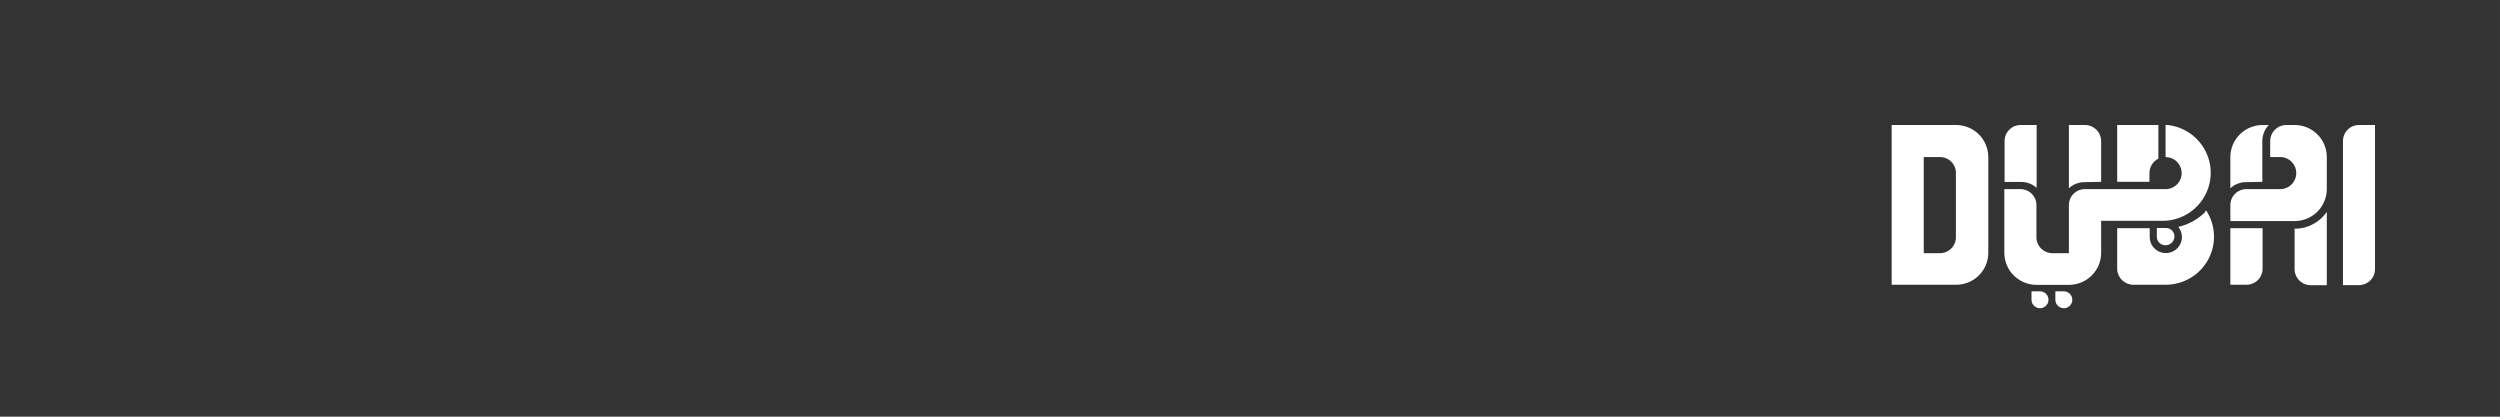 <svg width="300" height="50" viewBox="0 0 300 50" fill="none" xmlns="http://www.w3.org/2000/svg">
<rect x="0" y="0" width="300" height="50" fill="#333333" stroke="none"/>
<g clip-path="url(#clip0_4016_3317)">
<path d="M234.708 15H227V34.171H234.708C235.729 34.179 236.711 33.785 237.44 33.075C238.168 32.365 238.584 31.397 238.596 30.384V18.846C238.596 17.827 238.189 16.85 237.464 16.129C236.739 15.408 235.756 15.002 234.73 15M230.85 30.384V18.846H232.79C233.043 18.845 233.292 18.893 233.526 18.989C233.759 19.084 233.97 19.224 234.149 19.402C234.327 19.579 234.468 19.789 234.564 20.02C234.66 20.252 234.709 20.5 234.708 20.75V28.45C234.711 28.703 234.664 28.953 234.568 29.188C234.473 29.423 234.331 29.636 234.152 29.816C233.973 29.996 233.76 30.139 233.525 30.236C233.29 30.333 233.038 30.384 232.783 30.384H230.85Z" fill="white"/>
<path d="M281.157 16.919C281.155 16.415 281.354 15.93 281.711 15.57C282.067 15.211 282.552 15.006 283.06 15H285V32.296C285 32.803 284.798 33.29 284.437 33.65C284.076 34.01 283.586 34.213 283.075 34.215H281.157V16.919Z" fill="white"/>
<path d="M264.619 25.453C263.731 26.334 262.612 26.949 261.388 27.226C261.586 27.464 261.723 27.745 261.788 28.046C261.853 28.347 261.844 28.659 261.762 28.956C261.68 29.253 261.527 29.526 261.317 29.752C261.106 29.978 260.844 30.15 260.553 30.255C260.261 30.359 259.948 30.392 259.641 30.351C259.334 30.31 259.041 30.196 258.787 30.019C258.534 29.842 258.327 29.607 258.183 29.334C258.041 29.061 257.966 28.758 257.966 28.45V27.387H254.063V32.296C254.079 32.798 254.291 33.275 254.654 33.625C255.018 33.975 255.504 34.171 256.011 34.171H259.869C260.915 34.172 261.942 33.892 262.842 33.361C263.741 32.83 264.479 32.068 264.978 31.154C265.477 30.241 265.718 29.21 265.675 28.172C265.633 27.134 265.309 26.126 264.737 25.256L264.589 25.402" fill="white"/>
<path d="M257.936 20.765C257.936 20.407 258.035 20.055 258.224 19.75C258.413 19.445 258.684 19.198 259.006 19.036V15H254.063V21.82H257.929L257.936 20.765Z" fill="white"/>
<path d="M244.394 22.589V15H242.491C241.979 14.998 241.488 15.197 241.125 15.554C240.761 15.911 240.555 16.397 240.551 16.905V21.835H242.491C243.207 21.818 243.901 22.081 244.423 22.567" fill="white"/>
<path d="M252.138 21.82V16.919C252.134 16.41 251.928 15.923 251.565 15.564C251.202 15.204 250.711 15.002 250.198 15H248.266V22.589C248.79 22.106 249.483 21.843 250.198 21.857L252.138 21.82Z" fill="white"/>
<path d="M267.644 34.171H269.569C269.823 34.172 270.075 34.123 270.311 34.027C270.546 33.931 270.76 33.789 270.94 33.611C271.12 33.433 271.263 33.221 271.361 32.988C271.459 32.754 271.509 32.504 271.509 32.252V27.387H267.644V34.171Z" fill="white"/>
<path d="M271.479 21.82V16.919C271.479 16.204 271.756 15.517 272.254 15H271.479C270.459 15.01 269.483 15.419 268.765 16.139C268.046 16.86 267.644 17.832 267.644 18.846V22.589C268.166 22.107 268.856 21.845 269.569 21.857L271.479 21.82Z" fill="white"/>
<path d="M275.41 27.387H275.352V32.295C275.352 32.805 275.555 33.294 275.917 33.655C276.28 34.016 276.771 34.22 277.284 34.222H279.217V25.431C278.791 26.046 278.223 26.55 277.561 26.902C276.899 27.254 276.162 27.443 275.41 27.453" fill="white"/>
<path d="M259.869 15V18.846C260.368 18.848 260.847 19.04 261.207 19.384C261.567 19.728 261.779 20.196 261.8 20.692C261.821 21.187 261.649 21.672 261.319 22.044C260.99 22.417 260.528 22.649 260.031 22.692H250.198C249.945 22.691 249.694 22.74 249.459 22.835C249.225 22.931 249.012 23.072 248.832 23.249C248.653 23.427 248.51 23.638 248.413 23.87C248.316 24.103 248.266 24.352 248.266 24.604V30.384H246.304C245.791 30.384 245.299 30.181 244.937 29.821C244.575 29.462 244.371 28.973 244.371 28.464V24.604C244.371 24.097 244.168 23.61 243.807 23.252C243.446 22.893 242.956 22.692 242.446 22.692H240.521V30.384C240.532 31.396 240.945 32.363 241.67 33.075C242.395 33.786 243.374 34.186 244.393 34.185H248.266C249.293 34.185 250.278 33.78 251.004 33.059C251.73 32.338 252.138 31.36 252.138 30.34V26.494H259.869C261.315 26.396 262.673 25.765 263.675 24.725C264.677 23.685 265.252 22.31 265.286 20.87C265.32 19.431 264.812 18.031 263.86 16.945C262.908 15.859 261.582 15.165 260.142 15H259.869Z" fill="white"/>
<path d="M258.821 27.358V28.42C258.821 28.689 258.929 28.946 259.119 29.135C259.31 29.325 259.569 29.431 259.839 29.431C260.117 29.436 260.387 29.333 260.59 29.144C260.794 28.956 260.916 28.696 260.931 28.42C260.945 28.153 260.852 27.892 260.672 27.693C260.493 27.494 260.241 27.373 259.972 27.358H258.821Z" fill="white"/>
<path d="M246.643 34.962V35.965C246.641 36.166 246.7 36.362 246.811 36.53C246.922 36.697 247.081 36.828 247.268 36.905C247.454 36.983 247.659 37.003 247.857 36.965C248.055 36.926 248.237 36.83 248.38 36.688C248.523 36.546 248.62 36.365 248.659 36.168C248.698 35.971 248.678 35.768 248.6 35.583C248.522 35.398 248.39 35.24 248.221 35.129C248.053 35.019 247.855 34.961 247.653 34.962H246.643Z" fill="white"/>
<path d="M243.781 34.962V35.965C243.78 36.166 243.838 36.362 243.949 36.529C244.06 36.696 244.219 36.827 244.404 36.905C244.59 36.982 244.795 37.003 244.993 36.965C245.191 36.927 245.373 36.831 245.516 36.69C245.659 36.549 245.757 36.369 245.797 36.173C245.837 35.977 245.817 35.773 245.74 35.588C245.664 35.403 245.533 35.244 245.365 35.133C245.198 35.021 245.001 34.962 244.799 34.962H243.781Z" fill="white"/>
<path d="M267.644 24.604C267.644 24.097 267.846 23.61 268.207 23.252C268.568 22.893 269.058 22.692 269.569 22.692H273.471C273.985 22.729 274.492 22.561 274.881 22.227C275.27 21.892 275.51 21.418 275.547 20.908C275.584 20.398 275.416 19.894 275.079 19.508C274.742 19.121 274.265 18.883 273.751 18.846H272.423V16.919C272.423 16.423 272.616 15.945 272.963 15.587C273.31 15.229 273.783 15.019 274.282 15H275.352C276.376 15 277.357 15.403 278.082 16.122C278.807 16.84 279.215 17.814 279.217 18.831V22.692C279.215 23.709 278.807 24.684 278.083 25.404C277.358 26.123 276.376 26.528 275.352 26.53H267.644V24.604Z" fill="white"/>
</g>
<defs>
<clipPath id="clip0_4016_3317">
<rect width="58" height="22" fill="white" transform="translate(227 15)"/>
</clipPath>
</defs>
</svg>
